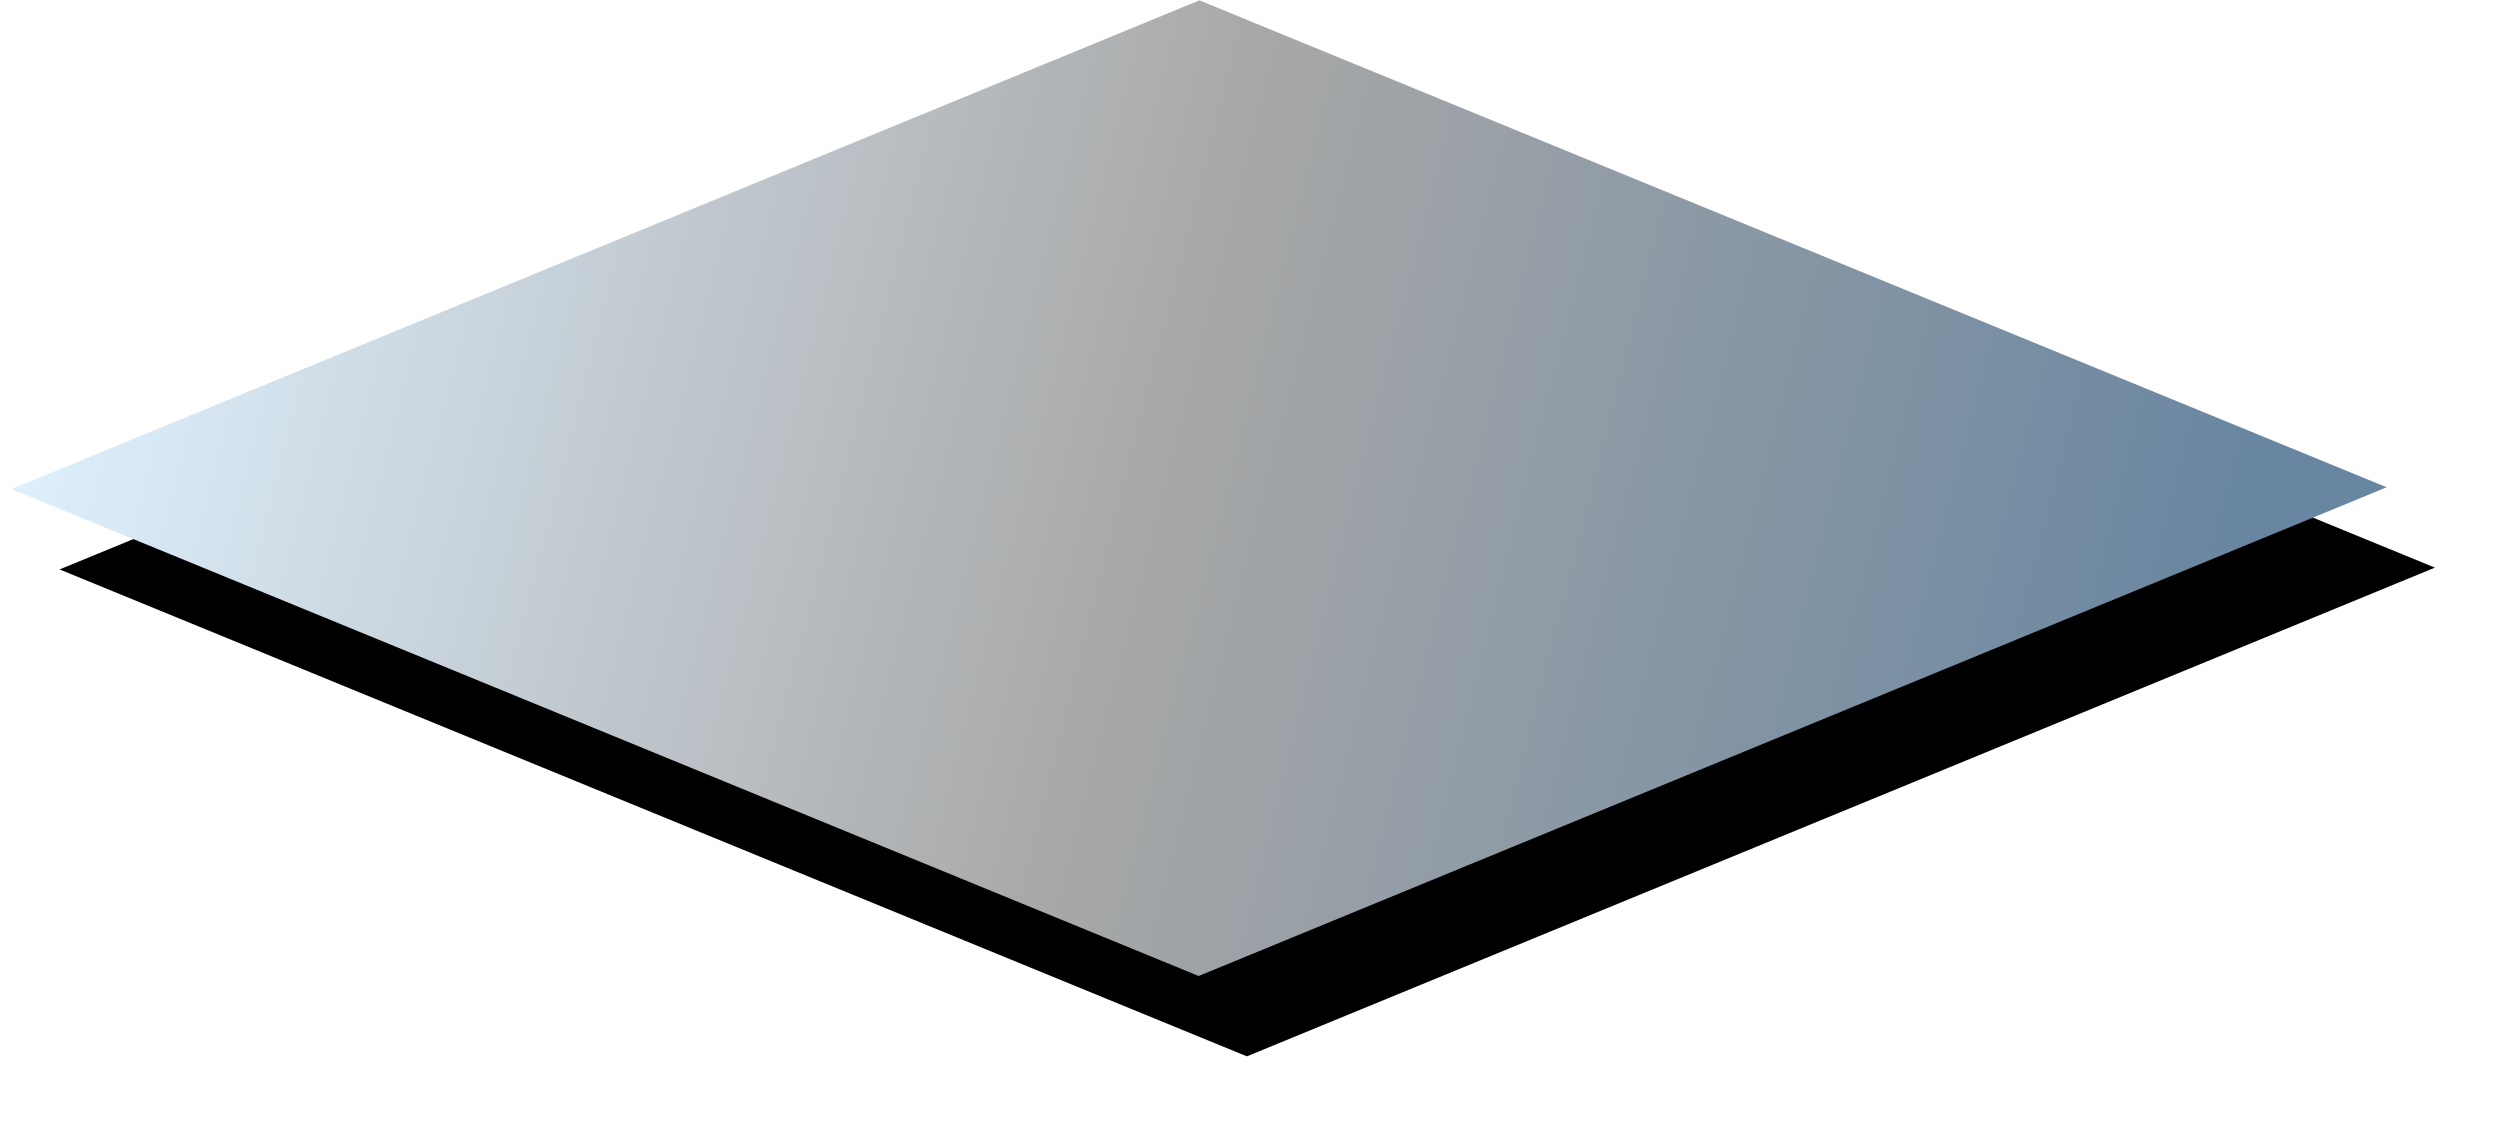 <svg xmlns="http://www.w3.org/2000/svg" xmlns:xlink="http://www.w3.org/1999/xlink" width="220" height="99" viewBox="0 0 220 99">
    <defs>
        <linearGradient id="c" x1="-9.971%" x2="104.212%" y1="86.806%" y2="18.75%">
            <stop offset="0%" stop-color="#DFF1FF"/>
            <stop offset="50.58%" stop-color="#A8A8A8"/>
            <stop offset="100%" stop-color="#6886A1"/>
        </linearGradient>
        <path id="b" d="M104.182 1133.58L208.361 1090l-43.515 104.337-104.178 43.58z"/>
        <filter id="a" width="119%" height="117.6%" x="-4.7%" y="-7.4%" filterUnits="objectBoundingBox">
            <feOffset dx="8" dy="2" in="SourceAlpha" result="shadowOffsetOuter1"/>
            <feGaussianBlur in="shadowOffsetOuter1" result="shadowBlurOuter1" stdDeviation="3"/>
            <feColorMatrix in="shadowBlurOuter1" values="0 0 0 0 0.608 0 0 0 0 0.608 0 0 0 0 0.608 0 0 0 0.2 0"/>
        </filter>
    </defs>
    <g fill="none" fill-rule="evenodd" transform="rotate(45 1473.18 568.453)">
        <use fill="#000" filter="url(#a)" xlink:href="#b"/>
        <use fill="url(#c)" xlink:href="#b"/>
    </g>
</svg>
